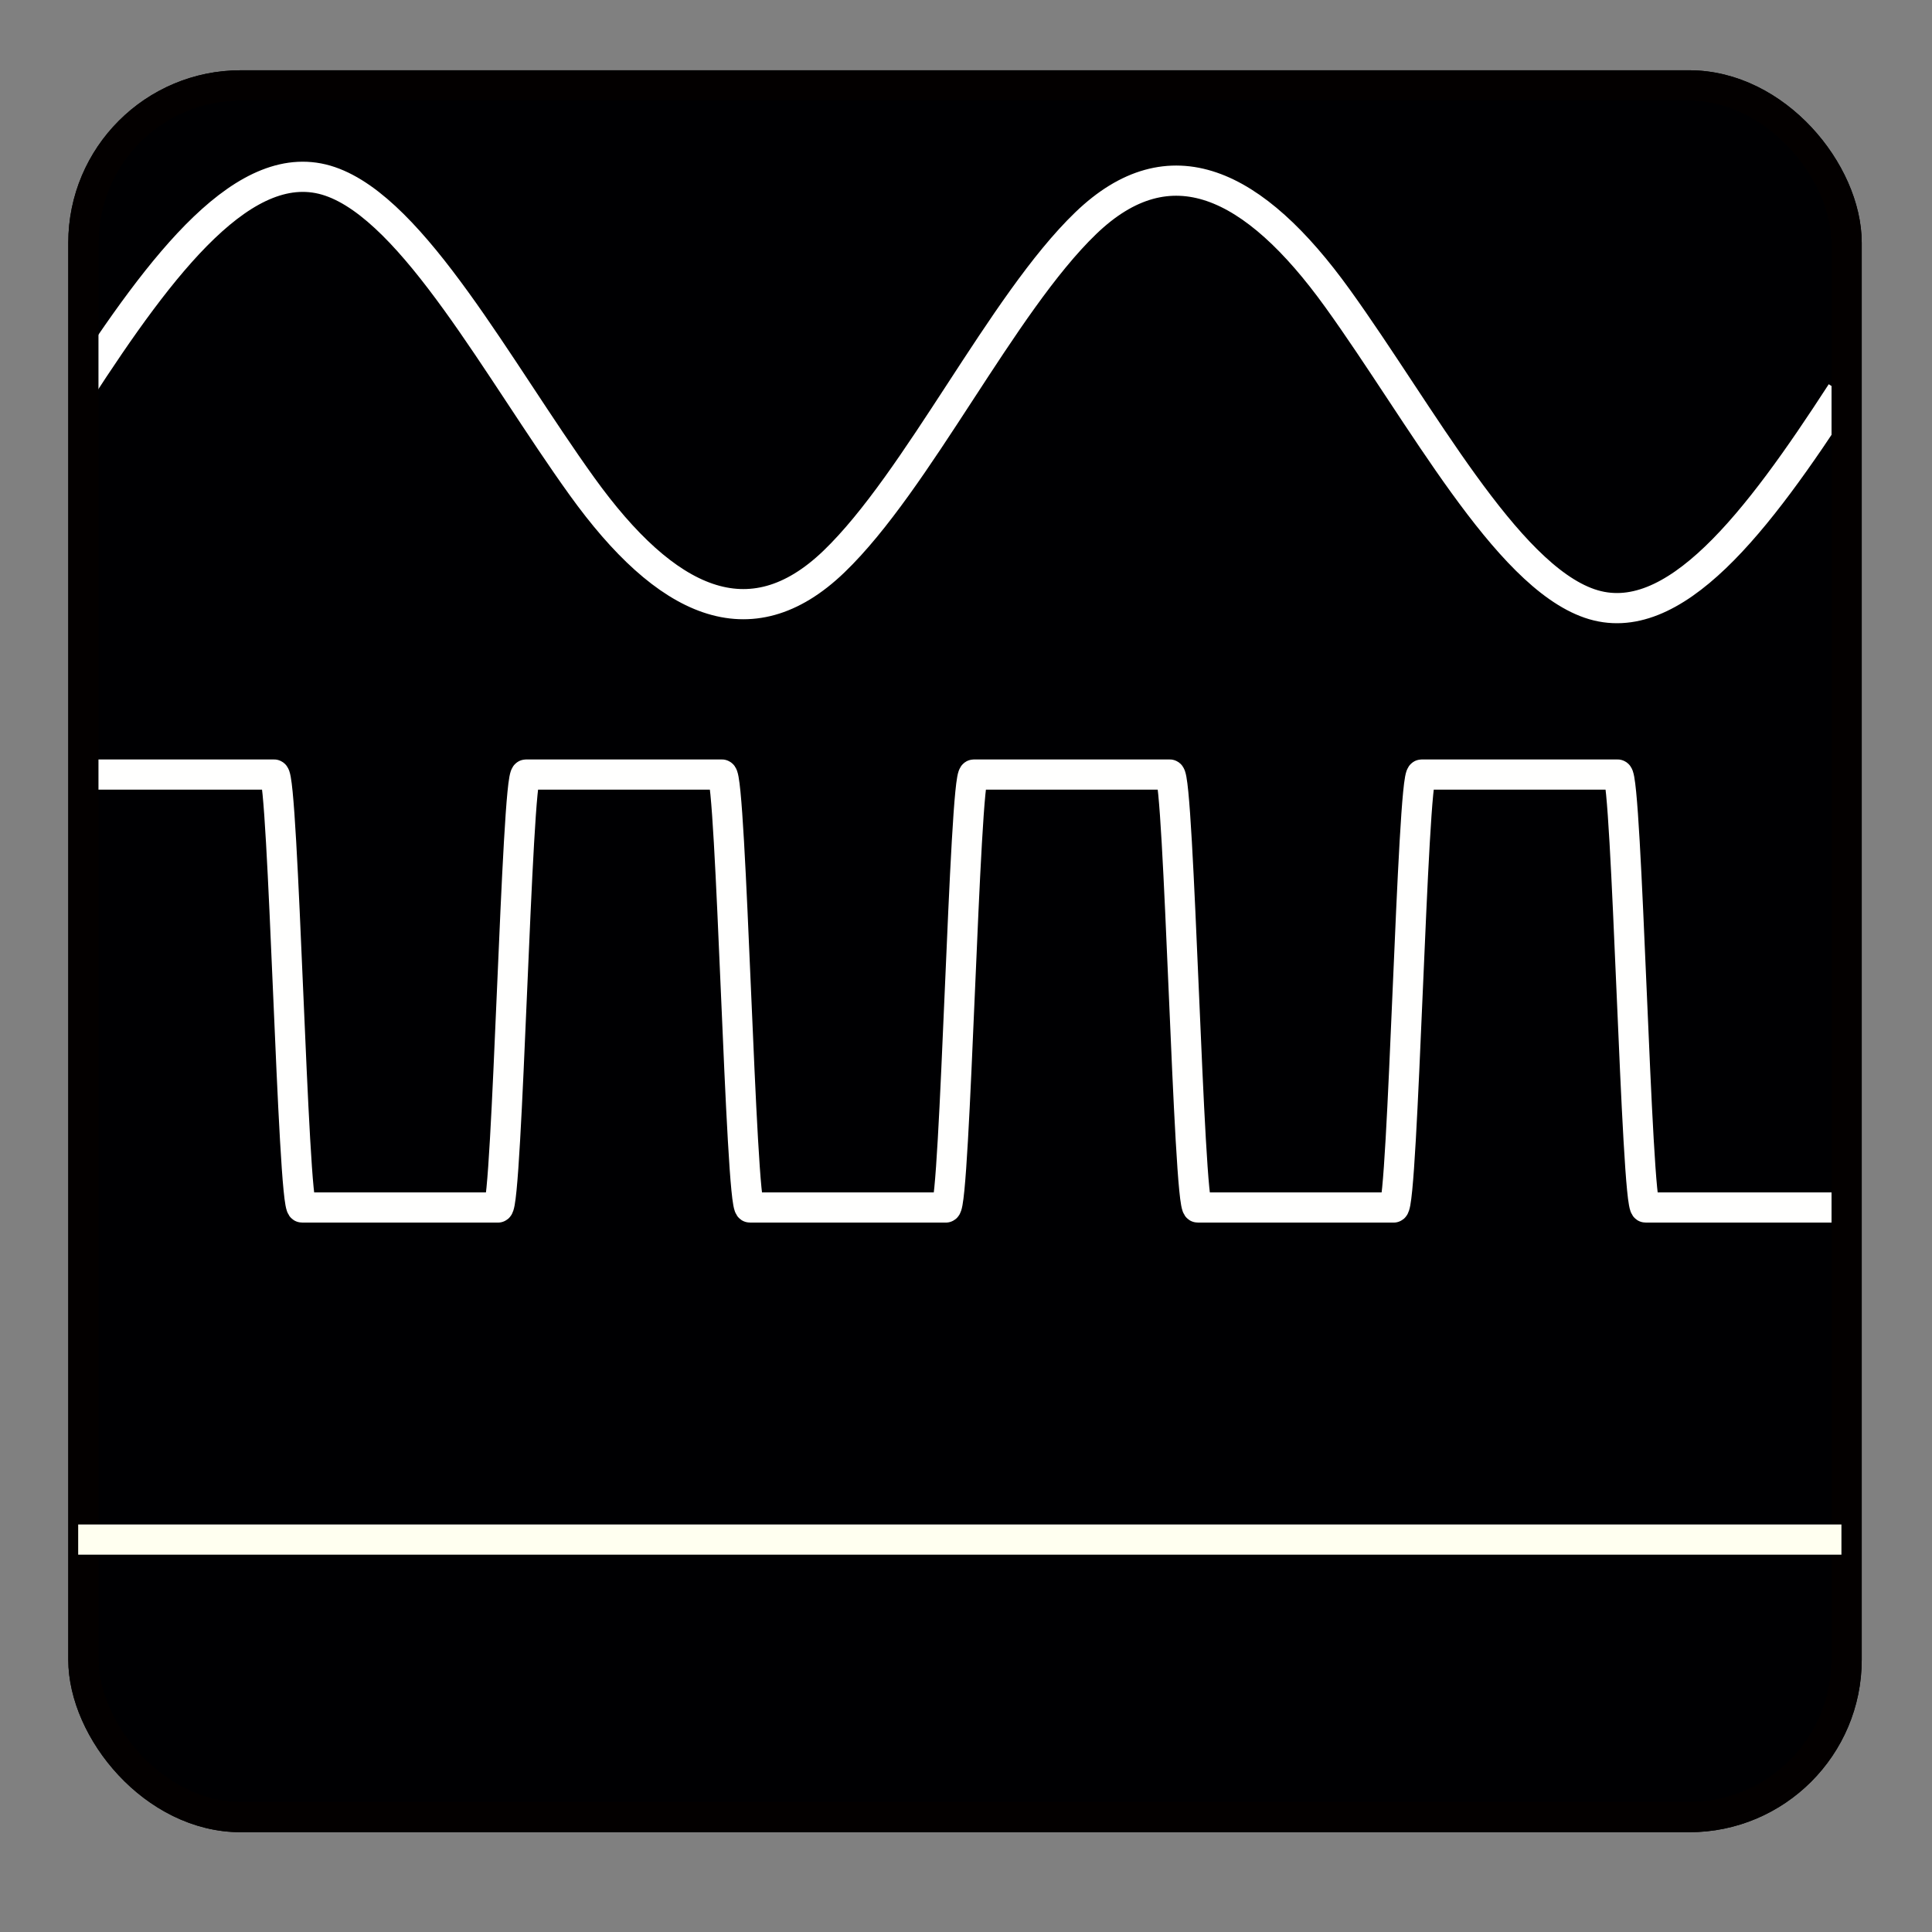 <?xml version="1.0" encoding="UTF-8" standalone="no"?>
<!-- Created with Inkscape (http://www.inkscape.org/) -->

<svg
   xmlns:osb="http://www.openswatchbook.org/uri/2009/osb"
   xmlns:dc="http://purl.org/dc/elements/1.1/"
   xmlns:cc="http://creativecommons.org/ns#"
   xmlns:rdf="http://www.w3.org/1999/02/22-rdf-syntax-ns#"
   xmlns:svg="http://www.w3.org/2000/svg"
   xmlns="http://www.w3.org/2000/svg"
   xmlns:sodipodi="http://sodipodi.sourceforge.net/DTD/sodipodi-0.dtd"
   xmlns:inkscape="http://www.inkscape.org/namespaces/inkscape"
   inkscape:export-ydpi="96"
   inkscape:export-xdpi="96"
   inkscape:export-filename="/home/cout/git/fenestra/perflog_viewer.png"
   inkscape:version="0.92.5 (2060ec1f9f, 2020-04-08)"
   sodipodi:docname="perflog-viewer.svg"
   id="svg8"
   version="1.1"
   viewBox="0 0 256 256"
   height="256"
   width="256">
  <rect x="0" y="0" width="256" height="256" fill="#808080" stroke="none"/>
  <defs
     id="defs2">
    <linearGradient
       id="linearGradient2440"
       osb:paint="gradient">
      <stop
         style="stop-color:#b2c0e4;stop-opacity:1;"
         offset="0"
         id="stop2436" />
      <stop
         style="stop-color:#e3dea6;stop-opacity:0"
         offset="1"
         id="stop2438" />
    </linearGradient>
    <linearGradient
       id="linearGradient2380"
       osb:paint="solid">
      <stop
         style="stop-color:#faf8f4;stop-opacity:1;"
         offset="0"
         id="stop2378" />
    </linearGradient>
    <linearGradient
       id="linearGradient902"
       osb:paint="gradient">
      <stop
         style="stop-color:#faf8f4;stop-opacity:1;"
         offset="0"
         id="stop898" />
      <stop
         style="stop-color:#faf8f4;stop-opacity:0;"
         offset="1"
         id="stop900" />
    </linearGradient>
    <clipPath
       id="clipPath">
      <rect
         rx="4.286"
         style="fill:none;stroke:#000000;stroke-width:0.728;stroke-opacity:1"
         y="288.067"
         x="8"
         height="34"
         width="48"
         id="rect12-3" />
    </clipPath>
    <clipPath
       id="clipPath-2">
      <rect
         rx="4.286"
         style="fill:none;stroke:#000000;stroke-width:0.728;stroke-opacity:1"
         y="288.067"
         x="8"
         height="34"
         width="48"
         id="rect12-3-9" />
    </clipPath>
    <clipPath
       id="clipPath-2-1">
      <rect
         rx="4.286"
         style="fill:none;stroke:#000000;stroke-width:0.728;stroke-opacity:1"
         y="288.067"
         x="8"
         height="34"
         width="48"
         id="rect12-3-9-1" />
    </clipPath>
    <clipPath
       id="clipPathq">
      <rect
         rx="20.861"
         style="fill:#d7dcdf;stroke:#000000;stroke-width:4.172;stroke-opacity:1;fill-opacity:1;stroke-miterlimit:4;stroke-dasharray:none"
         y="99.378"
         x="11.048"
         height="229.468"
         width="233.641"
         id="rect12" />
    </clipPath>
    <clipPath
       id="clipPathe">
      <rect
         id="rect2905"
         width="233.641"
         height="229.468"
         x="11.048"
         y="99.378"
         style="fill:#d4d7de;stroke:#000000;stroke-width:1;stroke-opacity:1;fill-opacity:1;stroke-miterlimit:4;stroke-dasharray:none"
         rx="20.861" />
    </clipPath>
    <clipPath
       id="clipPathy">
      <rect
         rx="20.861"
         style="fill:#d4d7de;stroke:#000000;stroke-width:1;stroke-opacity:1;fill-opacity:1;stroke-miterlimit:4;stroke-dasharray:none"
         y="99.378"
         x="11.048"
         height="229.468"
         width="233.641"
         id="rect3116" />
    </clipPath>
    <clipPath
       id="clipPathyq">
      <rect
         id="rect3379"
         width="233.641"
         height="229.468"
         x="11.048"
         y="99.378"
         style="fill:#d4d7de;stroke:#000000;stroke-width:1;stroke-opacity:1;fill-opacity:1;stroke-miterlimit:4;stroke-dasharray:none"
         rx="20.861" />
    </clipPath>
    <clipPath
       id="clipPatht">
      <rect
         rx="20.861"
         style="fill:#000002;stroke:#030000;stroke-width:4;stroke-opacity:1;fill-opacity:1;stroke-miterlimit:4;stroke-dasharray:none"
         y="99.378"
         x="11.048"
         height="229.468"
         width="233.641"
         id="rect3581" />
    </clipPath>
  </defs>
  <sodipodi:namedview
     id="base"
     pagecolor="#ffffff"
     bordercolor="#666666"
     borderopacity="1.0"
     inkscape:pageopacity="0.0"
     inkscape:pageshadow="2"
     inkscape:zoom="3.959798"
     inkscape:cx="77.266696"
     inkscape:cy="135.31471"
     inkscape:document-units="px"
     inkscape:current-layer="layer1"
     showgrid="true"
     units="px"
     inkscape:window-width="2175"
     inkscape:window-height="1601"
     inkscape:window-x="711"
     inkscape:window-y="193"
     inkscape:window-maximized="0">
    <inkscape:grid
       type="xygrid"
       id="grid10"
       empspacing="4" />
  </sodipodi:namedview>
  <g
     inkscape:label="Layer 1"
     inkscape:groupmode="layer"
     id="layer1"
     transform="translate(0,-88.067)">
    <rect
       rx="20.861"
       style="fill:#000002;stroke:#030000;stroke-width:4;stroke-opacity:1;fill-opacity:1;stroke-miterlimit:4;stroke-dasharray:none"
       y="99.378"
       x="11.048"
       height="229.468"
       width="233.641"
       id="rect871" />
    <path
       id="path3118"
       clip-path="url(#clipPathe)"
       title="sin(x)"
       d="m 11.048,214.112 c 11.126,-17.164 22.251,-31.769 33.377,-27.964 11.126,3.804 22.251,24.939 33.377,40.41 11.126,15.471 22.251,20.67 33.377,9.98 11.126,-10.69 22.251,-34.138 33.377,-44.851 11.126,-10.714 22.251,-5.477 33.377,9.98 11.126,15.458 22.251,36.575 33.377,40.41 11.126,3.834 22.251,-10.8 33.377,-27.964"
       style="fill:none;fill-opacity:1;stroke:#ffffff;stroke-width:4;stroke-miterlimit:4;stroke-dasharray:none;stroke-opacity:1"
       inkscape:connector-curvature="0"
       transform="translate(-0.689,-74.046)" />
    <path
       id="path3585"
       clip-path="url(#clipPathyq)"
       title="floor(sin(x*2))*2"
       d="m 11.048,214.112 c 1.236,0 2.472,0 3.709,0 1.236,0 2.472,0 3.709,0 1.236,0 2.472,0 3.709,0 1.236,0 2.472,0 3.709,0 1.236,0 2.472,0 3.709,0 1.236,0 2.472,0 3.709,0 1.236,0 2.472,0 3.709,0 1.236,0 2.472,57.367 3.709,57.367 1.236,0 2.472,0 3.709,0 1.236,0 2.472,0 3.709,0 1.236,0 2.472,0 3.709,0 1.236,0 2.472,0 3.709,0 1.236,0 2.472,0 3.709,0 1.236,0 2.472,0 3.709,0 1.236,0 2.472,0 3.709,0 1.236,0 2.472,-57.367 3.709,-57.367 1.236,0 2.472,0 3.709,0 1.236,0 2.472,0 3.709,0 1.236,0 2.472,0 3.709,0 1.236,0 2.472,0 3.709,0 1.236,0 2.472,0 3.709,0 1.236,0 2.472,0 3.709,0 1.236,0 2.472,0 3.709,0 1.236,0 2.472,57.367 3.709,57.367 1.236,0 2.472,0 3.709,0 1.236,0 2.472,0 3.709,0 1.236,0 2.472,0 3.709,0 1.236,0 2.472,0 3.709,0 1.236,0 2.472,0 3.709,0 1.236,0 2.472,0 3.709,0 1.236,0 2.472,0 3.709,0 1.236,0 2.472,-57.367 3.709,-57.367 1.236,0 2.472,0 3.709,0 1.236,0 2.472,0 3.709,0 1.236,0 2.472,0 3.709,0 1.236,0 2.472,0 3.709,0 1.236,0 2.472,0 3.709,0 1.236,0 2.472,0 3.709,0 1.236,0 2.472,0 3.709,0 1.236,0 2.472,57.367 3.709,57.367 1.236,0 2.472,0 3.709,0 1.236,0 2.472,0 3.709,0 1.236,0 2.472,0 3.709,0 1.236,0 2.472,0 3.709,0 1.236,0 2.472,0 3.709,0 1.236,0 2.472,0 3.709,0 1.236,0 2.472,0 3.709,0 1.236,0 2.472,-57.367 3.709,-57.367 1.236,0 2.472,0 3.709,0 1.236,0 2.472,0 3.709,0 1.236,0 2.472,0 3.709,0 1.236,0 2.472,0 3.709,0 1.236,0 2.472,0 3.709,0 1.236,0 2.472,0 3.709,0 1.236,0 2.472,0 3.709,0 1.236,0 2.472,57.367 3.709,57.367 1.236,0 2.472,0 3.709,0 1.236,0 2.472,0 3.709,0 1.236,0 2.472,0 3.709,0 1.236,0 2.472,0 3.709,0 1.236,0 2.472,0 3.709,0 1.236,0 2.472,0 3.709,0 1.236,0 2.472,0 3.709,0"
       style="fill:none;fill-opacity:1;stroke:#fffffe;stroke-width:4;stroke-miterlimit:4;stroke-dasharray:none;stroke-opacity:1"
       inkscape:connector-curvature="0"
       transform="translate(-0.689,-23.413)" />
    <rect
       id="rect3581-0"
       width="233.641"
       height="229.468"
       x="11.048"
       y="99.378"
       style="fill:none;fill-opacity:1;stroke:#030000;stroke-width:4;stroke-miterlimit:4;stroke-dasharray:none;stroke-opacity:1"
       rx="20.861" />
    <path
       id="path876"
       clip-path="url(#clipPatht)"
       title="0"
       d="m 11.048,214.112 c 1.236,0 2.472,0 3.709,0 1.236,0 2.472,0 3.709,0 1.236,0 2.472,0 3.709,0 1.236,0 2.472,0 3.709,0 1.236,0 2.472,0 3.709,0 1.236,0 2.472,0 3.709,0 1.236,0 2.472,0 3.709,0 1.236,0 2.472,0 3.709,0 1.236,0 2.472,0 3.709,0 1.236,0 2.472,0 3.709,0 1.236,0 2.472,0 3.709,0 1.236,0 2.472,0 3.709,0 1.236,0 2.472,0 3.709,0 1.236,0 2.472,0 3.709,0 1.236,0 2.472,0 3.709,0 1.236,0 2.472,0 3.709,0 1.236,0 2.472,0 3.709,0 1.236,0 2.472,0 3.709,0 1.236,0 2.472,0 3.709,0 1.236,0 2.472,0 3.709,0 1.236,0 2.472,0 3.709,0 1.236,0 2.472,0 3.709,0 1.236,0 2.472,0 3.709,0 1.236,0 2.472,0 3.709,0 1.236,0 2.472,0 3.709,0 1.236,0 2.472,0 3.709,0 1.236,0 2.472,0 3.709,0 1.236,0 2.472,0 3.709,0 1.236,0 2.472,0 3.709,0 1.236,0 2.472,0 3.709,0 1.236,0 2.472,0 3.709,0 1.236,0 2.472,0 3.709,0 1.236,0 2.472,0 3.709,0 1.236,0 2.472,0 3.709,0 1.236,0 2.472,0 3.709,0 1.236,0 2.472,0 3.709,0 1.236,0 2.472,0 3.709,0 1.236,0 2.472,0 3.709,0 1.236,0 2.472,0 3.709,0 1.236,0 2.472,0 3.709,0 1.236,0 2.472,0 3.709,0 1.236,0 2.472,0 3.709,0 1.236,0 2.472,0 3.709,0 1.236,0 2.472,0 3.709,0 1.236,0 2.472,0 3.709,0 1.236,0 2.472,0 3.709,0 1.236,0 2.472,0 3.709,0 1.236,0 2.472,0 3.709,0 1.236,0 2.472,0 3.709,0 1.236,0 2.472,0 3.709,0 1.236,0 2.472,0 3.709,0 1.236,0 2.472,0 3.709,0 1.236,0 2.472,0 3.709,0 1.236,0 2.472,0 3.709,0 1.236,0 2.472,0 3.709,0 1.236,0 2.472,0 3.709,0 1.236,0 2.472,0 3.709,0 1.236,0 2.472,0 3.709,0 1.236,0 2.472,0 3.709,0 1.236,0 2.472,0 3.709,0 1.236,0 2.472,0 3.709,0 1.236,0 2.472,0 3.709,0 1.236,0 2.472,0 3.709,0"
       style="fill:#000002;fill-opacity:1;stroke:#fffff0;stroke-width:4;stroke-miterlimit:4;stroke-dasharray:none;stroke-opacity:1"
       inkscape:connector-curvature="0"
       transform="translate(-0.689,77.954)" />
  </g>
</svg>
